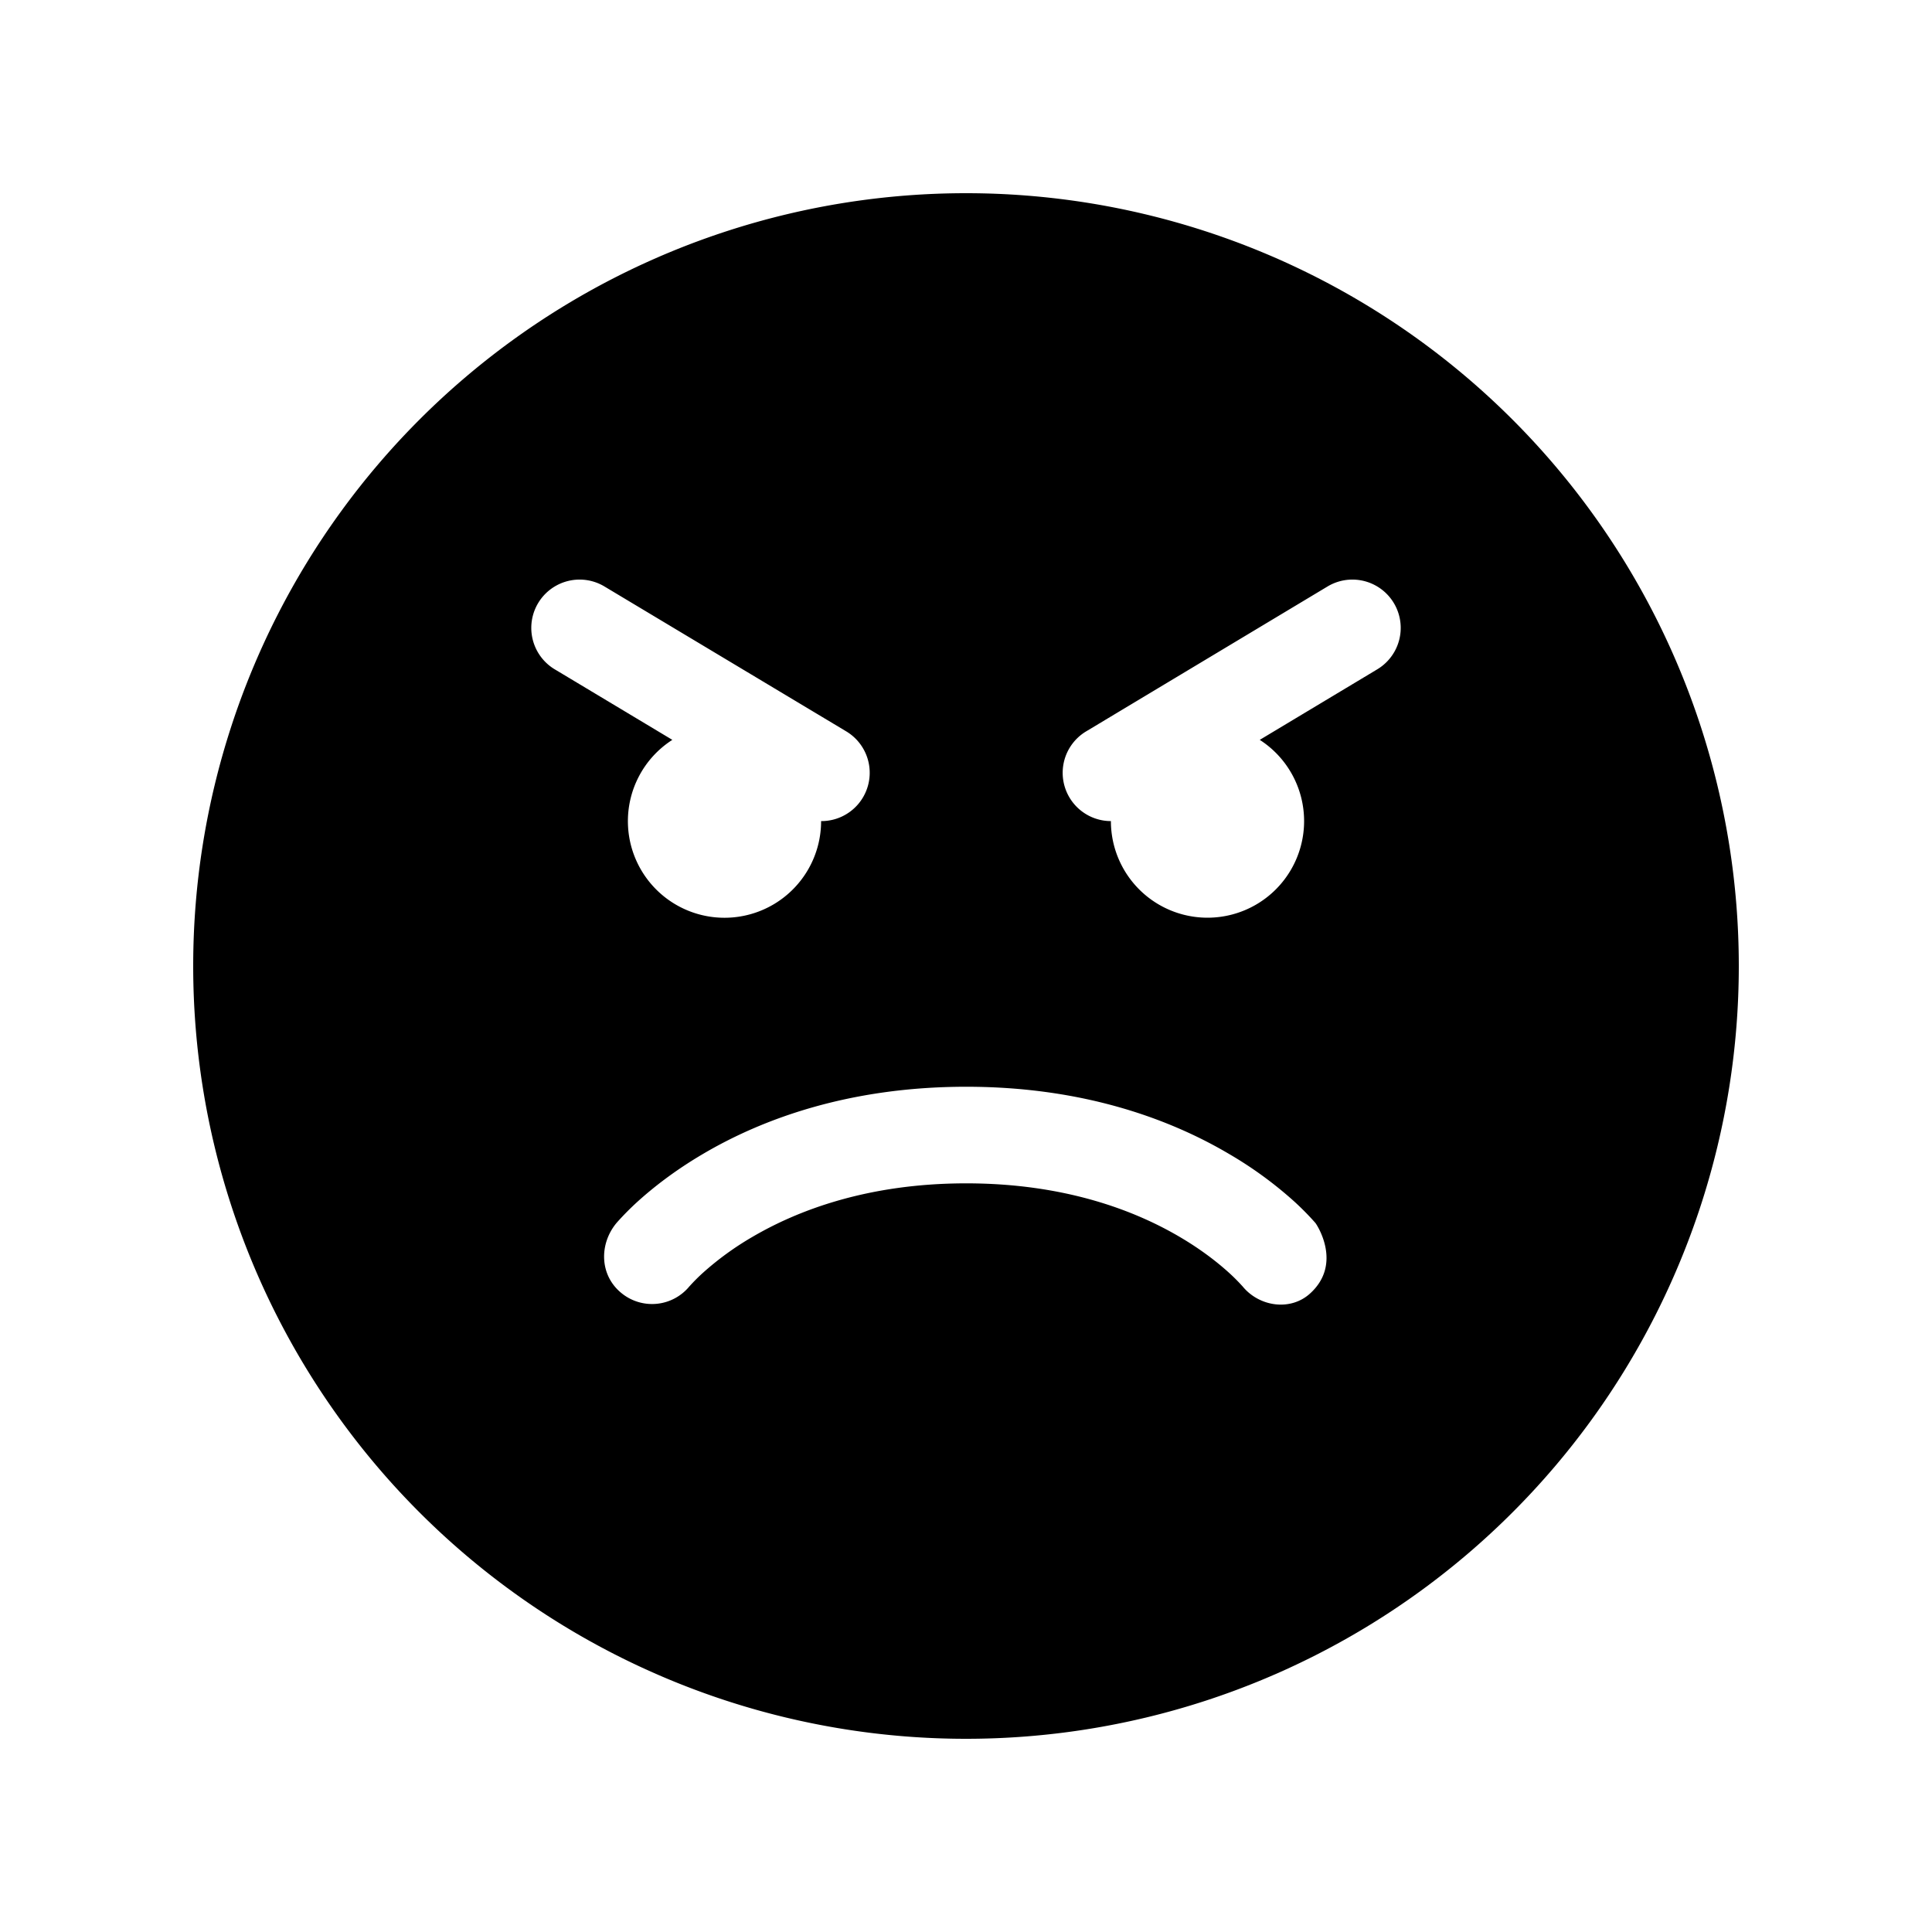 <svg xmlns="http://www.w3.org/2000/svg" width="20" height="20" viewBox="0 0 20 20"><path d="M2 10a8 8 0 1 1 16 0 8 8 0 0 1-16 0Zm6.5-1.5a.5.5 0 0 0 .26-.929l-2.503-1.5a.5.5 0 0 0-.514.858l1.217.73A1 1 0 1 0 8.5 8.5Zm5 0a1 1 0 0 0-.459-.841l1.216-.73a.5.5 0 0 0-.514-.858l-2.499 1.5a.5.5 0 0 0 .256.929 1 1 0 1 0 2 0Zm.062 4.89c.34-.308.067-.716.055-.73a2.877 2.877 0 0 0-.222-.225 4.064 4.064 0 0 0-.673-.49c-.6-.354-1.498-.695-2.72-.695-1.222 0-2.121.34-2.722.694-.3.176-.522.353-.674.49a2.878 2.878 0 0 0-.223.225c-.183.219-.178.545.054.73a.5.5 0 0 0 .7-.073l.003-.003a1.92 1.92 0 0 1 .138-.138 3.09 3.09 0 0 1 .508-.369c.463-.272 1.19-.556 2.216-.556 1.026 0 1.752.284 2.213.556.233.137.4.272.507.369a1.942 1.942 0 0 1 .137.137l.003.003c.173.213.497.26.7.075Z"/></svg>